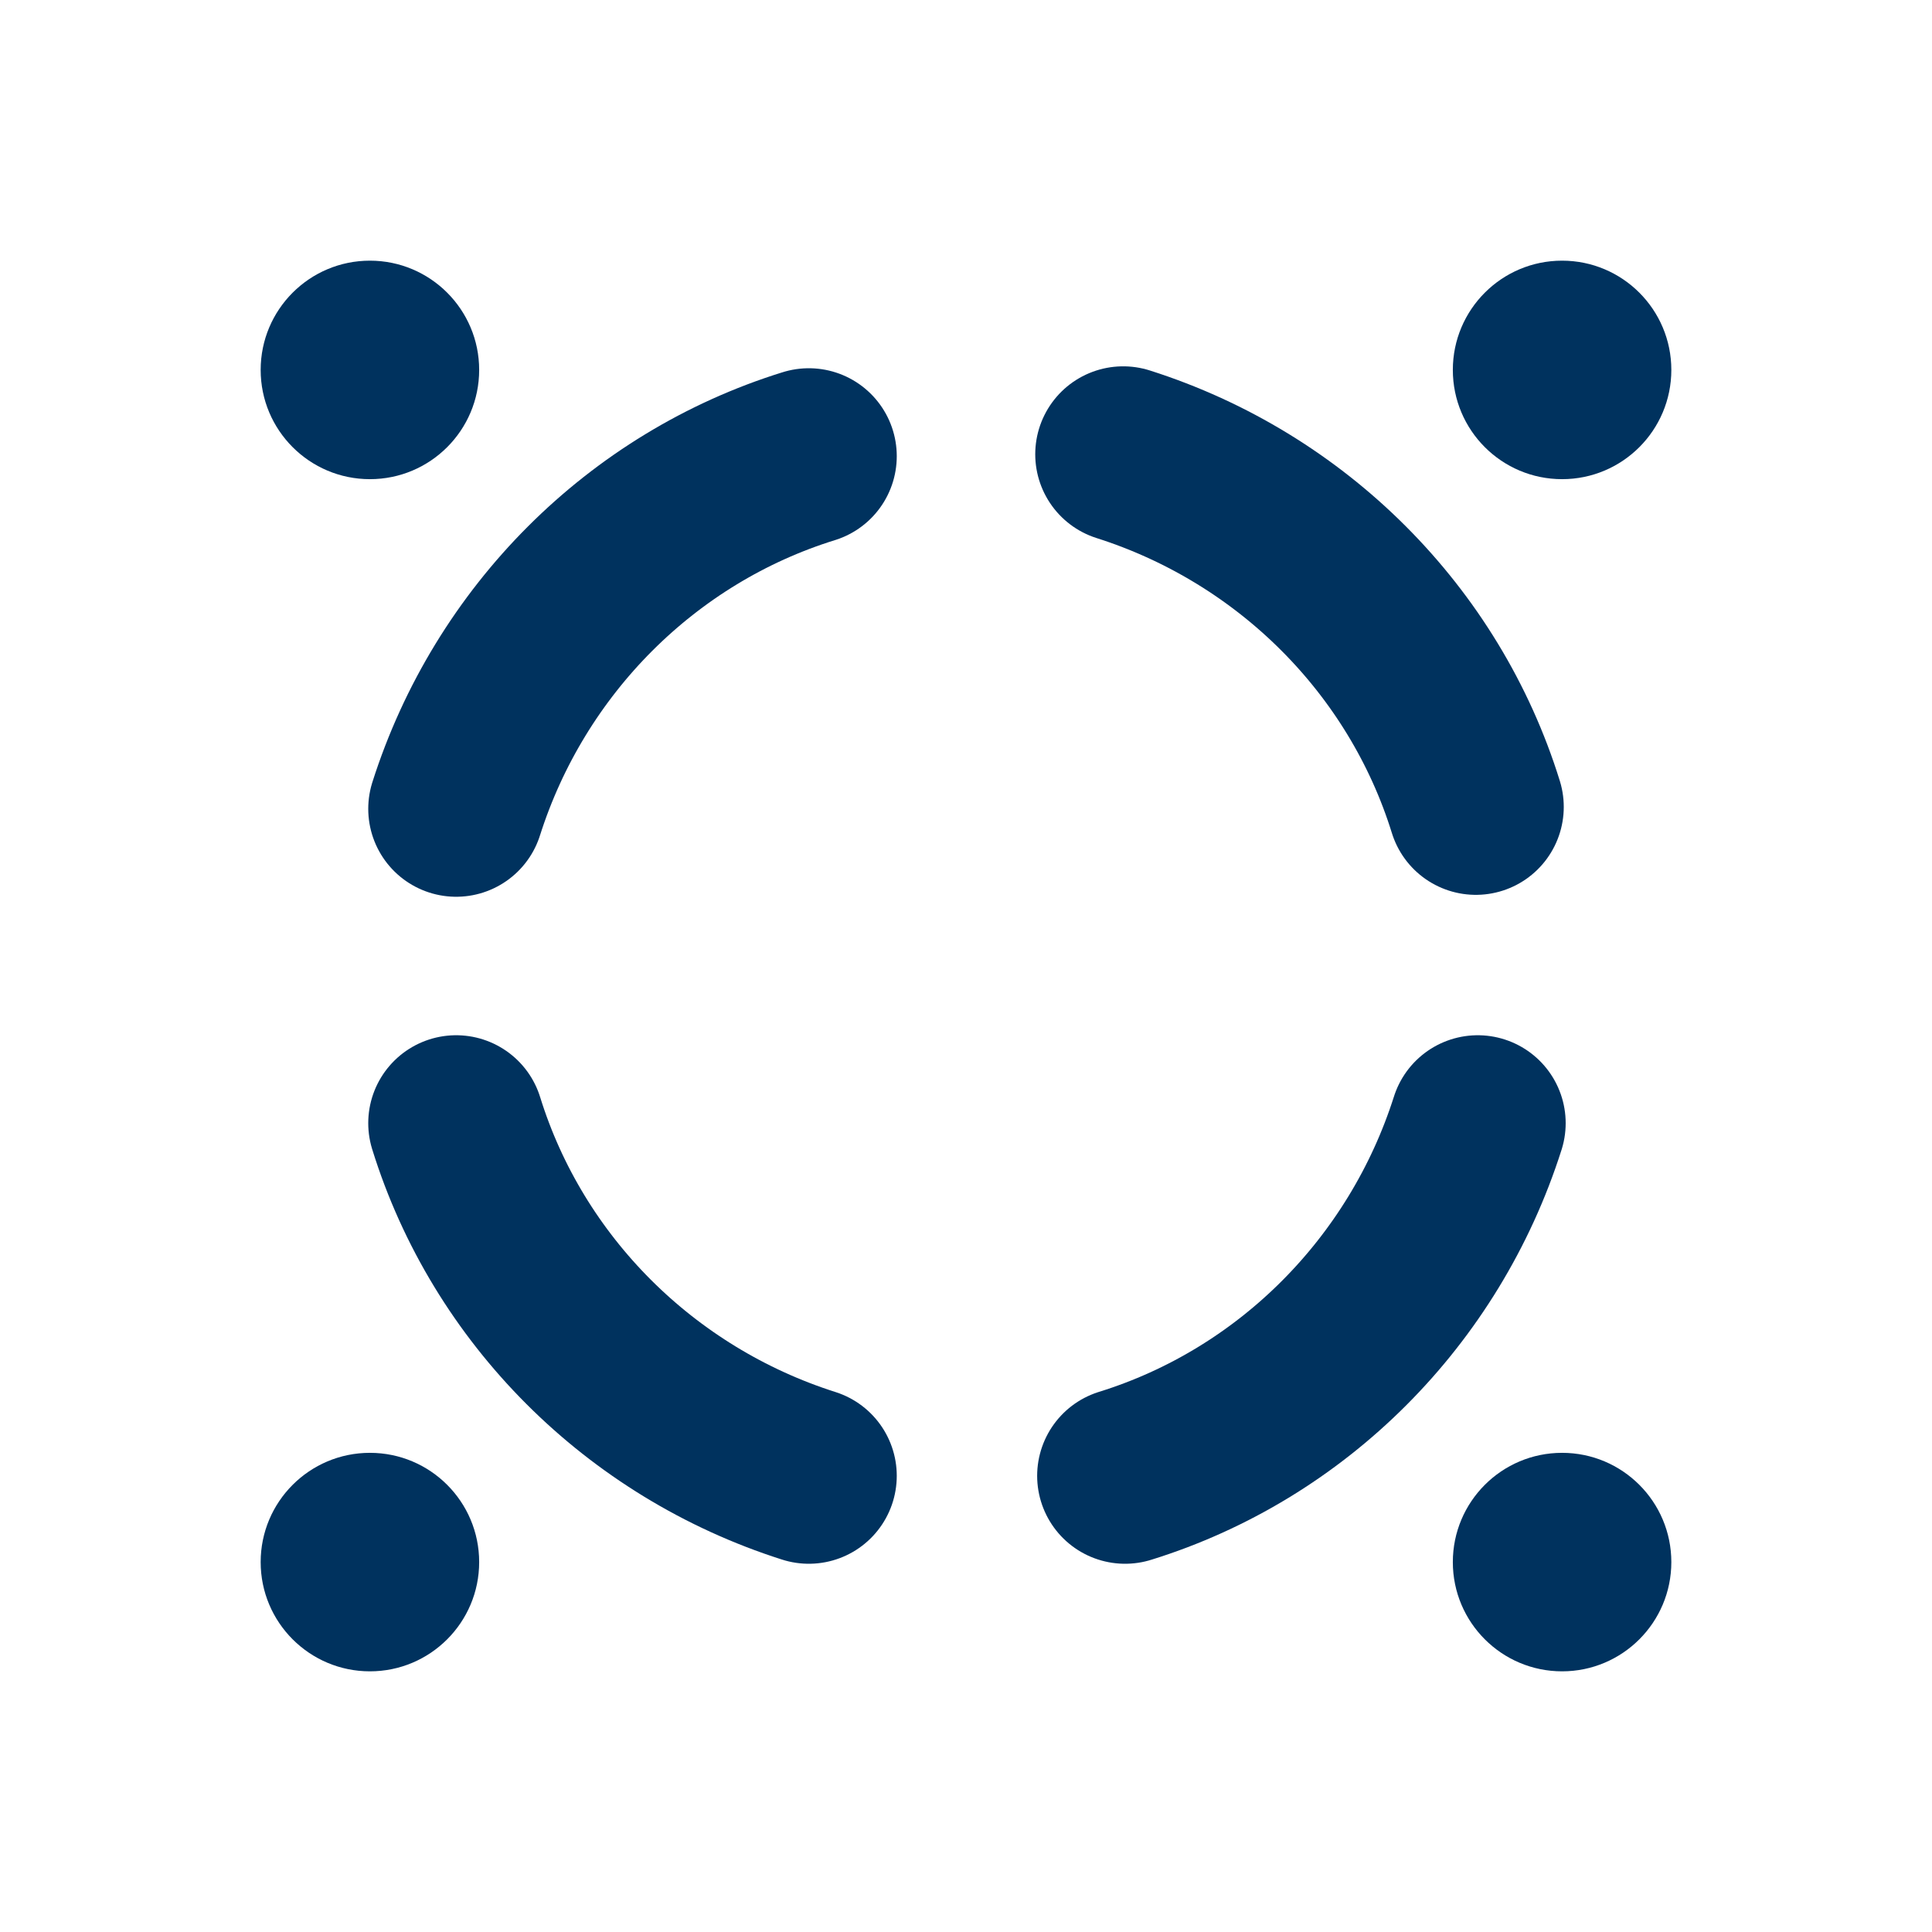 <?xml version="1.0" encoding="utf-8"?>
<!-- Generator: Adobe Illustrator 25.2.3, SVG Export Plug-In . SVG Version: 6.00 Build 0)  -->
<svg version="1.1" id="Layer_1" xmlns="http://www.w3.org/2000/svg" xmlns:xlink="http://www.w3.org/1999/xlink" x="0px" y="0px"
	 viewBox="0 0 100.8 100.8" style="enable-background:new 0 0 100.8 100.8;" xml:space="preserve">
<style type="text/css">
	.st0{fill:#00325E;}
	.st1{fill:none;stroke:#00325E;stroke-width:9.175;stroke-linecap:round;stroke-miterlimit:10;}
</style>
<g>
	<circle class="st0" cx="19.3" cy="19.3" r="5.7"/>
	<circle class="st0" cx="81.5" cy="81.5" r="5.7"/>
	<circle class="st0" cx="81.5" cy="19.3" r="5.7"/>
	<circle class="st0" cx="19.3" cy="81.5" r="5.7"/>
	<g>
		<path class="st1" d="M42.2,23.8c-8.7,2.7-15.6,9.6-18.4,18.4"/>
		<path class="st1" d="M77,42.1c-2.7-8.7-9.6-15.6-18.4-18.4"/>
		<path class="st1" d="M23.8,58.6c2.7,8.7,9.6,15.6,18.4,18.4"/>
		<path class="st1" d="M58.7,77c8.7-2.7,15.6-9.6,18.4-18.4"/>
	</g>
</g>
</svg>
